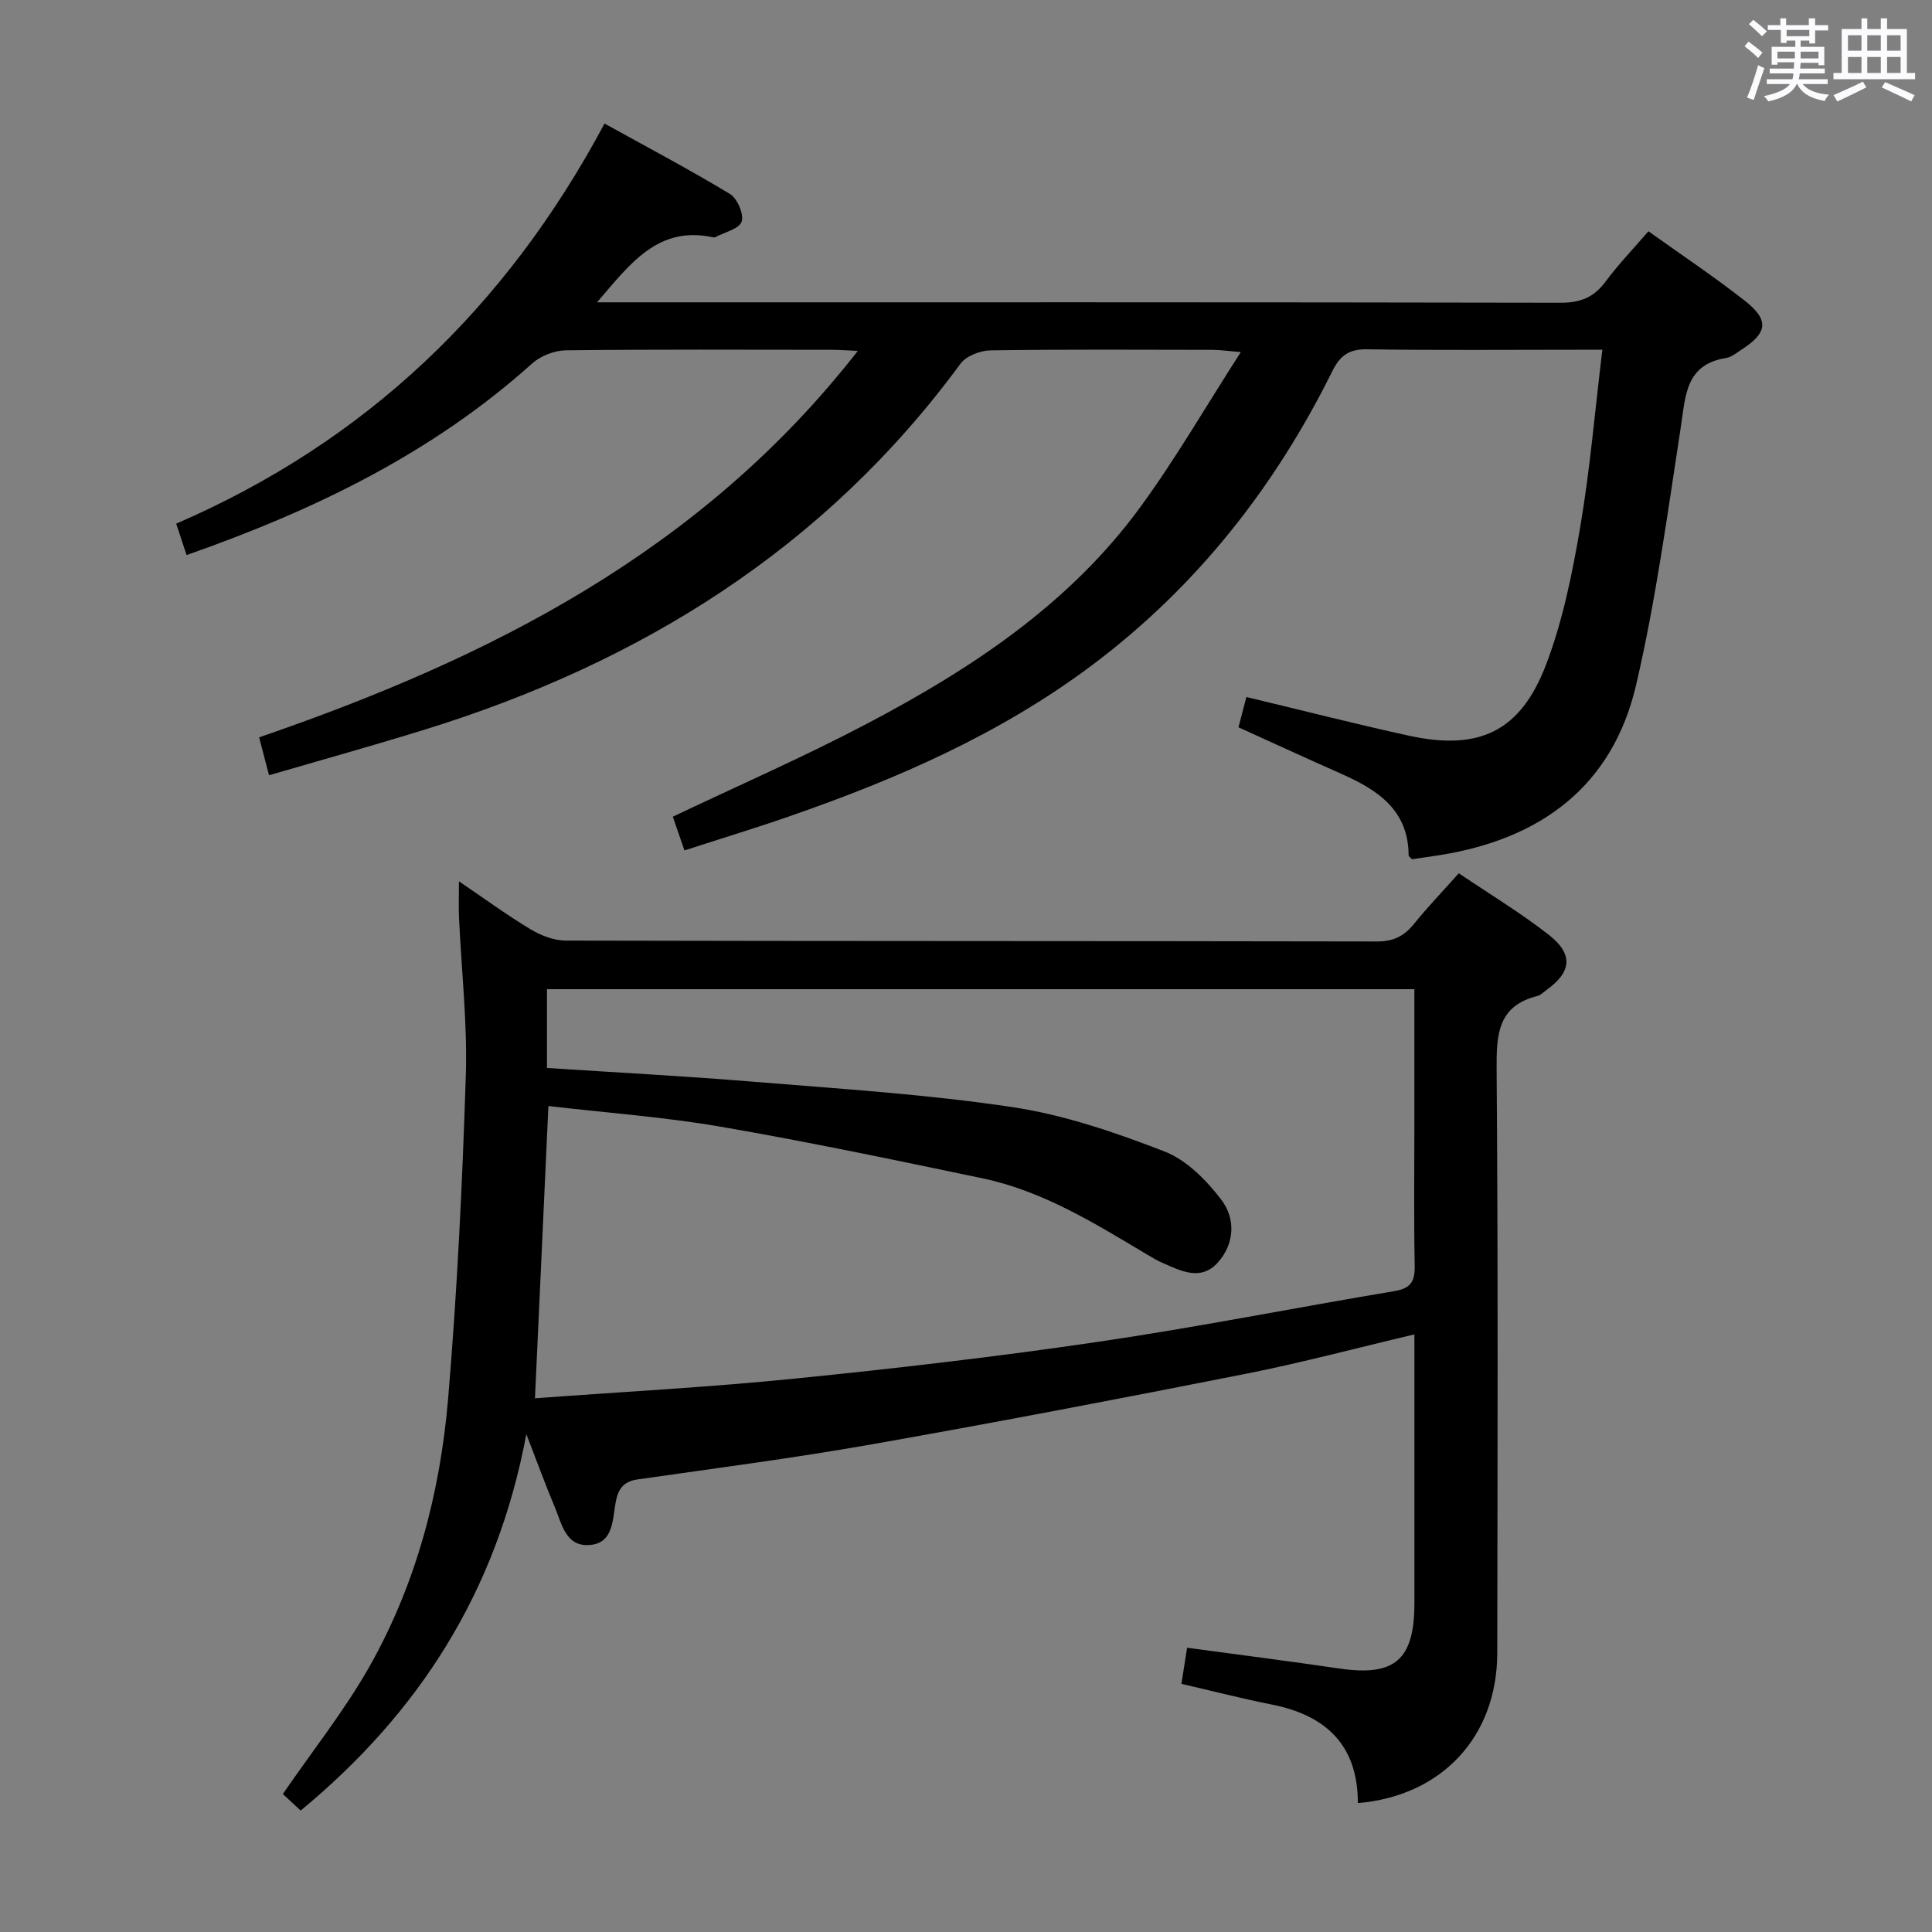 <svg enable-background="new 0 0 400 400" viewBox="0 0 400 400" xmlns="http://www.w3.org/2000/svg"><rect x="0" y="0" width="400" height="400" fill="#808080" stroke="none"/><path d="m361.2 9.6.8-1c.9.7 1.9 1.4 2.9 2.3l-.9 1.1c-1-1-2-1.8-2.8-2.4zm.5 10.6c.9-2.1 1.6-4.3 2.3-6.7.4.2.8.4 1.3.6-.7 2.1-1.5 4.3-2.2 6.6zm.4-15.2.9-.9c1 .8 2 1.6 2.8 2.4l-1 1c-.9-.9-1.8-1.7-2.7-2.5zm12.5-1.2h1.2v1.4h2.7v1.1h-2.7v2.7h-1.2v-.6h-1.8v1.3h4.9v3.8h-1.2v-.5h-3.7c0 .4-.1.9-.1 1.2h5.1v1h-5.2c0 .5-.1.9-.2 1.2h6v1h-5.2c1.1 1.3 2.9 2 5.5 2.2-.4.4-.7.8-.9 1.3-2.9-.5-4.8-1.6-5.7-3.5h-.1c-.8 1.7-2.7 2.9-5.9 3.6-.2-.4-.6-.8-.9-1.1 2.8-.6 4.6-1.4 5.4-2.5h-4.8v-1h5.3c.1-.3.2-.7.2-1.2h-4.9v-1h5c0-.4 0-.8.1-1.3h-3.5v.5h-1.2v-3.7h4.9v-1.3h-1.8v.5h-1.2v-2.7h-2.7v-1h2.6v-1.4h1.2v1.4h4.7v-1.4zm-6.6 8.3h3.6c0-.4 0-.9 0-1.4h-3.6zm1.9-4.6h4.7v-1.3h-4.7zm6.6 3.2h-3.7v1.4h3.7z" fill="#fbfafc"/><path d="m385.3 3.8h1.3v2.2h2.8v-2.2h1.3v2.2h4.1v9.1h1.7v1.3h-16.9v-1.3h1.7v-9.1h4.1v-2.2zm.4 13.1.7 1.2c-1.8.9-3.8 1.9-6 2.9-.2-.4-.5-.8-.8-1.3 2.3-1 4.3-1.9 6.1-2.8zm-3.1-6.4h2.8v-3.2h-2.8zm0 4.6h2.8v-3.3h-2.8zm4-4.6h2.8v-3.2h-2.8zm0 4.6h2.8v-3.3h-2.8zm3.7 1.9c2.1.9 4.1 1.8 6.1 2.7l-.7 1.3c-2.2-1.1-4.2-2-6.1-2.9zm3.2-9.7h-2.8v3.2h2.8v-3.1zm-2.8 7.8h2.8v-3.3h-2.8z" fill="#fbfafc"/><g fill="#010000"><path d="m281.13 373.31c.01-11.91-6.52-18.15-17.76-20.39-6.15-1.22-12.24-2.79-18.77-4.3.41-2.57.78-4.95 1.18-7.47 10.8 1.46 21.13 2.77 31.44 4.29 11.56 1.7 15.61-1.74 15.62-13.54 0-16.5 0-33 0-49.49 0-1.8 0-3.59 0-6.14-12.04 2.84-23.37 5.88-34.86 8.15-25.7 5.09-51.43 10.01-77.23 14.57-16.18 2.86-32.49 4.98-48.76 7.31-3.03.43-4.05 2.12-4.54 4.83-.66 3.65-.47 8.5-5.56 8.76-4.82.25-5.6-4.5-7.05-7.92-1.87-4.42-3.5-8.94-5.87-15.05-6.11 32.72-22.28 57.73-46.72 77.94-1.54-1.43-2.86-2.66-3.69-3.43 6.13-8.93 12.76-17.26 17.94-26.4 9.7-17.17 14.65-36.08 16.29-55.59 1.87-22.19 2.94-44.46 3.65-66.72.35-10.93-.92-21.91-1.41-32.87-.1-2.14-.01-4.29-.01-7.38 5.27 3.57 9.91 6.97 14.81 9.92 2.14 1.29 4.84 2.34 7.29 2.35 55.99.13 111.98.07 167.97.18 3.37.01 5.59-1.08 7.63-3.6 2.81-3.48 5.92-6.72 9.31-10.52 6.37 4.31 12.76 8.16 18.6 12.72 5.23 4.09 4.76 7.76-.61 11.57-.54.39-1.05.95-1.66 1.1-8.24 2.04-8.55 7.92-8.5 15.11.31 40.32.19 80.65.13 120.98-.03 17.27-11.47 29.57-28.86 31.03zm-170.37-83.81c18.14-1.34 36.03-2.28 53.85-4.08 20.98-2.11 41.95-4.55 62.81-7.62 20.52-3.02 40.88-7.08 61.34-10.5 3.43-.57 4.2-2.11 4.14-5.31-.19-9.66-.07-19.33-.07-29 0-9.3 0-18.59 0-28.19-60.16 0-119.85 0-179.59 0v16.31c14.42.94 28.67 1.69 42.88 2.86 17.87 1.47 35.81 2.59 53.51 5.25 10.72 1.61 21.28 5.23 31.44 9.17 4.61 1.78 8.76 6 11.84 10.07 2.91 3.84 2.73 9.06-.79 12.95s-7.63 1.72-11.46.04c-1.06-.46-2.07-1.05-3.06-1.65-10.86-6.47-21.64-13.22-34.23-15.85-18.02-3.77-36.04-7.55-54.17-10.68-11.73-2.02-23.66-2.88-35.66-4.28-.93 20.07-1.82 39.61-2.78 60.51z"/><path d="m141.71 176.07c-1-2.9-1.75-5.06-2.41-6.98 13.55-6.45 27.09-12.36 40.13-19.22 21.64-11.37 41.94-24.76 56.63-44.84 7.31-9.99 13.53-20.78 20.84-32.14-2.99-.24-4.41-.46-5.84-.46-15.33-.02-30.66-.12-45.99.11-2.12.03-5.02 1.15-6.21 2.76-28.12 38.27-66.19 61.9-110.92 75.76-10.56 3.27-21.21 6.23-32.24 9.45-.79-3.04-1.4-5.38-2.05-7.85 47.73-16.41 91.52-38.43 123.95-80.01-2.36-.1-3.91-.23-5.46-.23-18.33-.01-36.66-.11-54.98.11-2.36.03-5.21 1.13-6.96 2.7-20.67 18.58-45.02 30.38-71.57 39.69-.75-2.26-1.39-4.2-2.15-6.5 39.27-16.99 68.31-44.71 88.68-82.84 8.78 4.86 17.51 9.47 25.94 14.56 1.54.93 2.96 4.21 2.45 5.74-.5 1.51-3.52 2.19-5.44 3.22-.13.07-.34.07-.49.03-11.38-2.45-17.11 5.43-24.01 13.46h6.01c64.48 0 128.96-.04 193.45.09 4.07.01 6.89-1.07 9.31-4.33 2.66-3.59 5.79-6.84 8.91-10.47 6.76 4.83 13.51 9.34 19.89 14.33 5.19 4.06 4.82 6.7-.72 10.25-.98.63-1.98 1.48-3.06 1.65-8.49 1.34-8.41 7.87-9.41 14.33-2.75 17.85-5.16 35.82-9.25 53.37-4.89 20.98-19.75 31.9-40.58 35.22-1.94.31-3.89.58-5.8.87-.31-.33-.72-.57-.72-.8-.04-9.4-6.41-13.55-13.87-16.86-6.99-3.1-13.93-6.29-21.35-9.66.53-2.05 1.09-4.19 1.63-6.27 11.42 2.73 22.48 5.56 33.61 8 14.55 3.18 23.14-.81 28.45-14.74 3.45-9.06 5.41-18.8 7.05-28.4 2.03-11.9 3.04-23.97 4.59-36.76-2.01 0-3.6 0-5.19 0-14.5 0-28.99.13-43.49-.09-3.73-.06-5.59 1.23-7.22 4.51-11.93 24.07-28.14 44.68-49.75 60.89-18.98 14.23-40.39 23.57-62.61 31.27-7 2.44-14.13 4.6-21.78 7.08z"/></g></svg>